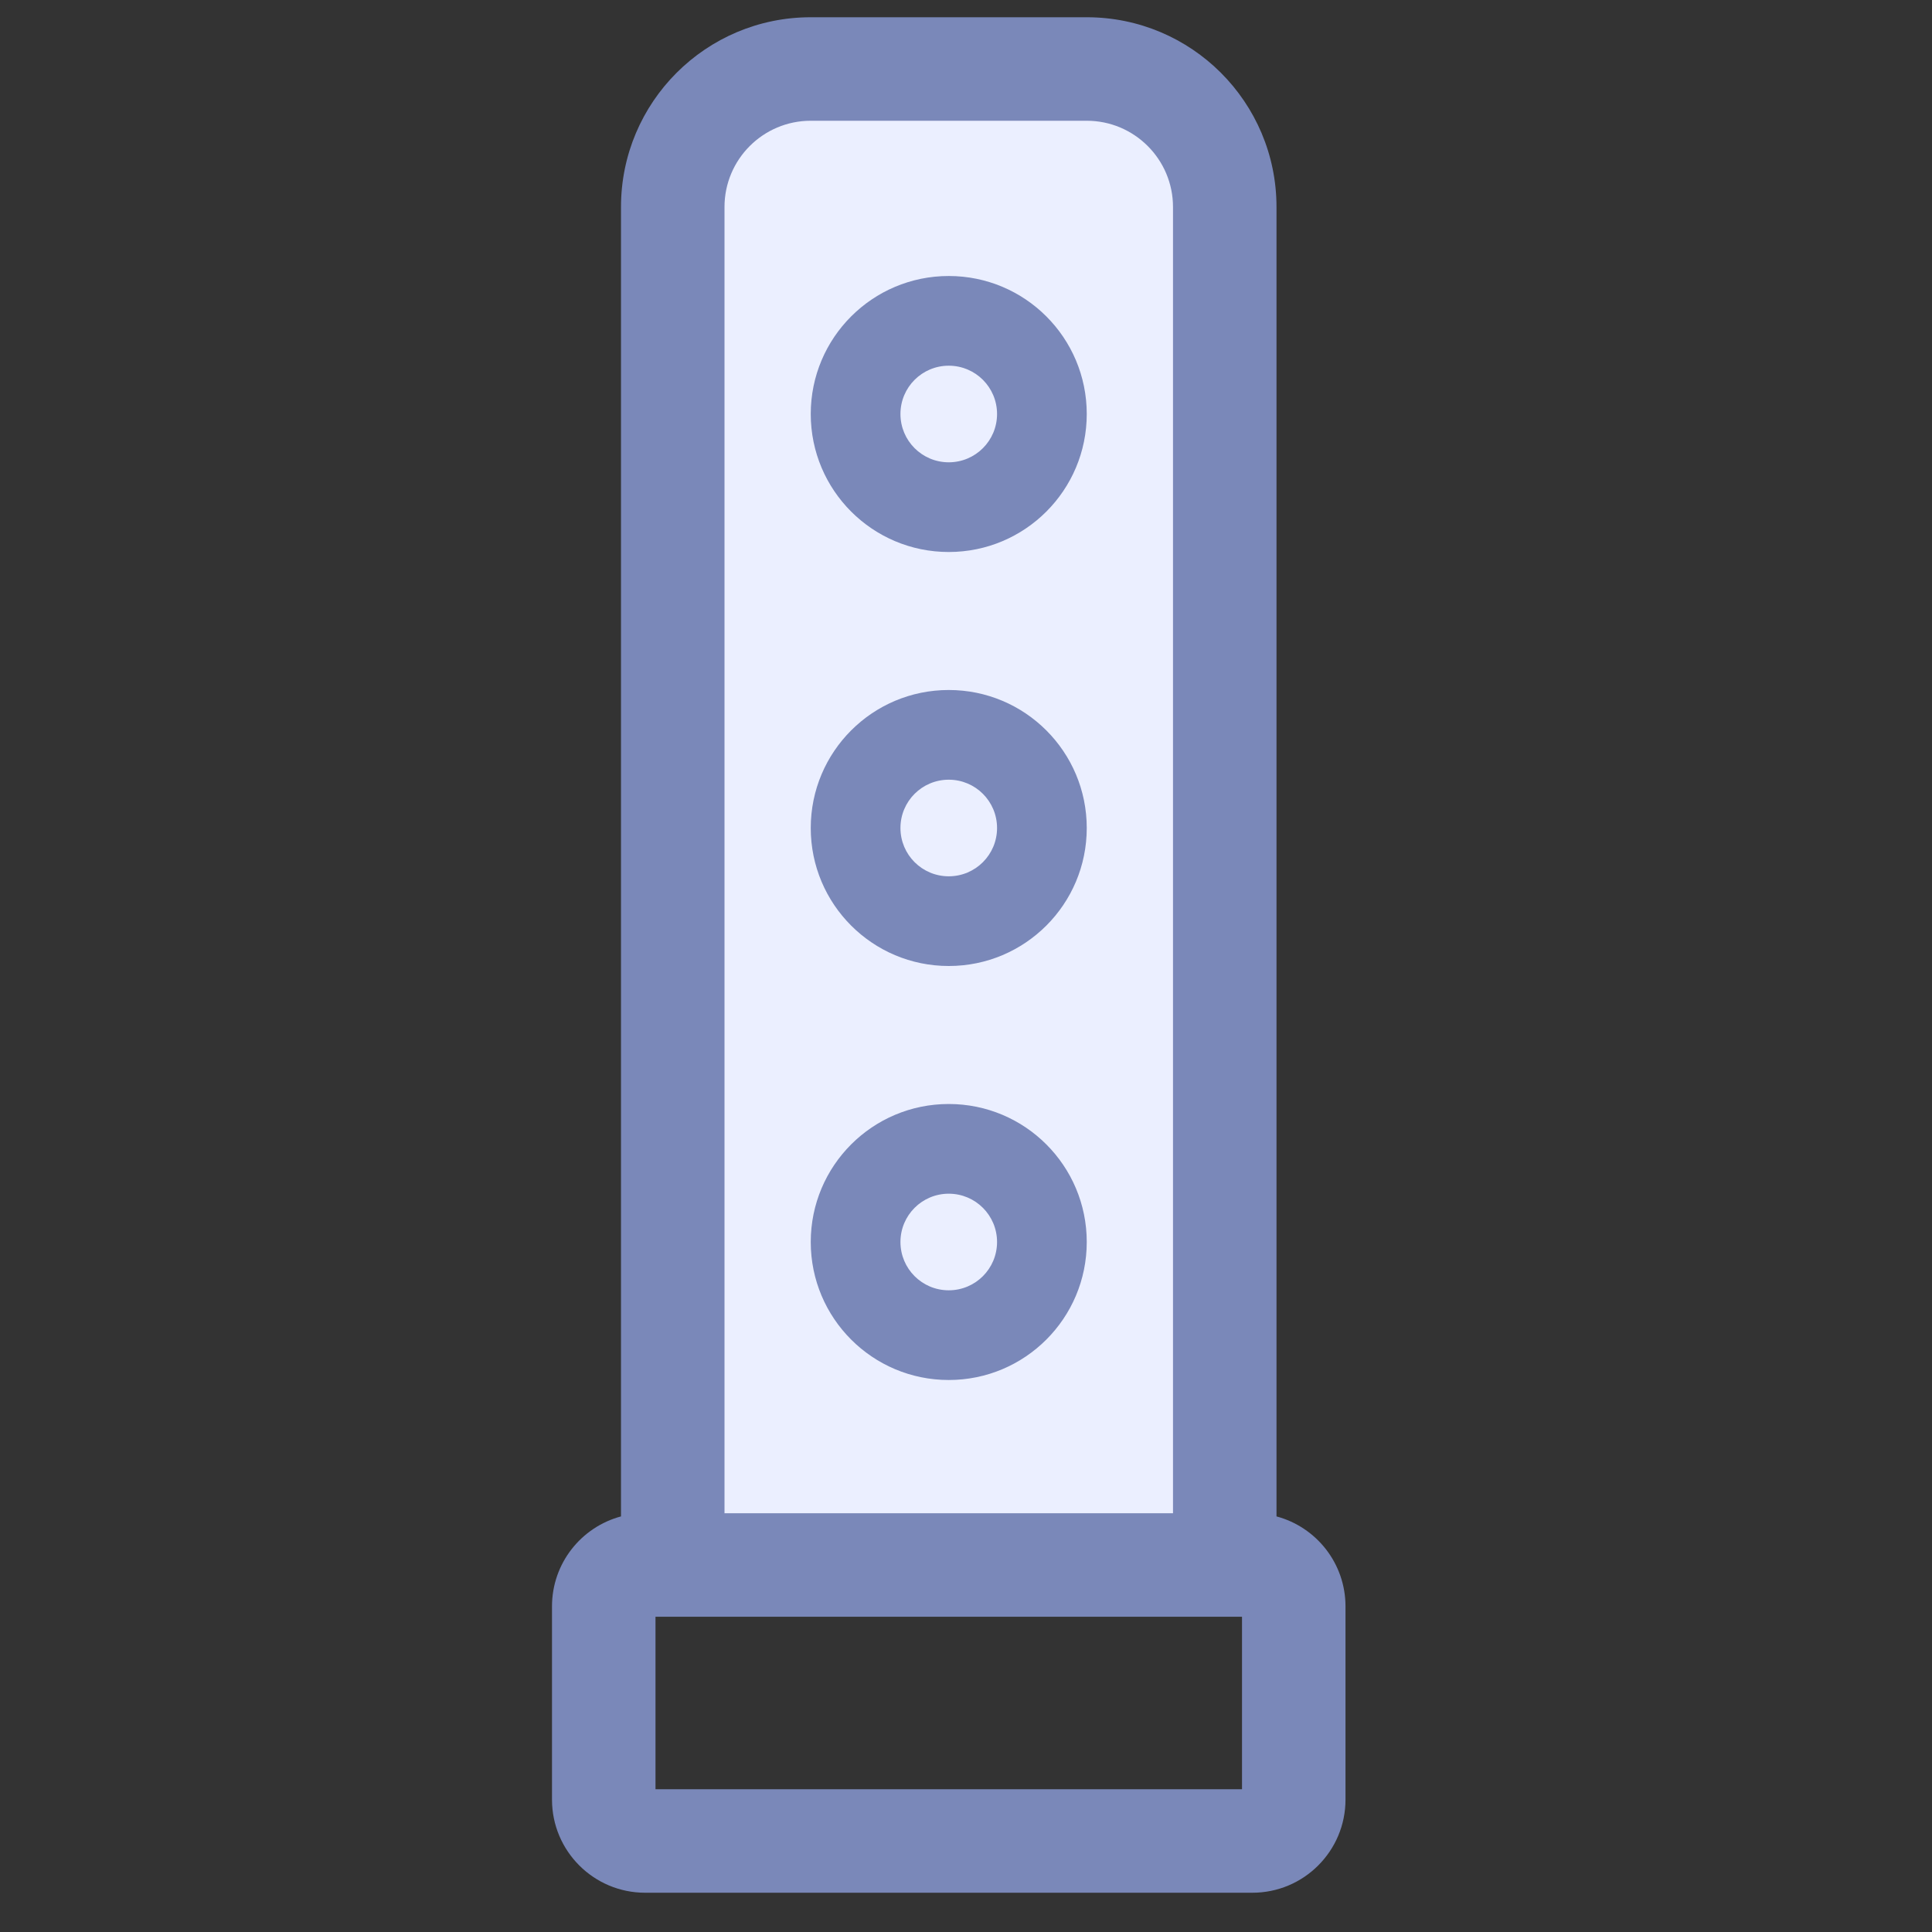 <svg xmlns:xlink="http://www.w3.org/1999/xlink" xmlns="http://www.w3.org/2000/svg" width="28" height="28" viewBox="0 0 28 28" fill="none">
<rect x="0" y="0" width="28" height="28" fill="#333333" stroke="none"/>
<path d="M9.477 3.477C9.49 2.381 10.381 1.5 11.477 1.5H16.477C17.59 1.5 18.489 2.41 18.477 3.523L18.273 21.023C18.26 22.119 17.369 23 16.273 23H11.273C10.16 23 9.261 22.09 9.274 20.977L9.477 3.477Z" fill="#EBEFFF"/>
<path fill-rule="evenodd" clip-rule="evenodd" d="M11.75 0.25C10.231 0.25 9 1.481 9 3V21.977C8.424 22.131 8 22.656 8 23.281V26.081C8 26.826 8.604 27.431 9.35 27.431H18.15C18.896 27.431 19.5 26.826 19.5 26.081V23.281C19.5 22.656 19.076 22.131 18.5 21.977V3C18.5 1.481 17.269 0.25 15.75 0.25H11.75ZM17 3V21.931H10.5V3C10.5 2.31 11.06 1.75 11.75 1.75H15.75C16.44 1.75 17 2.31 17 3ZM9.5 25.931V23.431H9.75H17.75H18V25.931H9.5ZM13.75 6.7C14.137 6.7 14.45 6.387 14.45 6C14.45 5.613 14.137 5.3 13.75 5.3C13.363 5.3 13.05 5.613 13.05 6C13.05 6.387 13.363 6.7 13.75 6.7ZM13.75 8C14.855 8 15.75 7.105 15.75 6C15.75 4.895 14.855 4 13.75 4C12.645 4 11.75 4.895 11.75 6C11.75 7.105 12.645 8 13.75 8ZM14.45 12C14.45 12.387 14.137 12.7 13.75 12.7C13.363 12.7 13.05 12.387 13.05 12C13.05 11.613 13.363 11.3 13.75 11.3C14.137 11.3 14.45 11.613 14.45 12ZM15.75 12C15.75 13.105 14.855 14 13.75 14C12.645 14 11.75 13.105 11.75 12C11.75 10.895 12.645 10 13.75 10C14.855 10 15.75 10.895 15.75 12ZM14.45 18C14.45 18.387 14.137 18.7 13.75 18.7C13.363 18.7 13.05 18.387 13.05 18C13.05 17.613 13.363 17.3 13.75 17.3C14.137 17.3 14.45 17.613 14.45 18ZM15.75 18C15.75 19.105 14.855 20 13.75 20C12.645 20 11.75 19.105 11.75 18C11.75 16.895 12.645 16 13.75 16C14.855 16 15.75 16.895 15.75 18Z" fill="#7A88B9"/>
</svg>